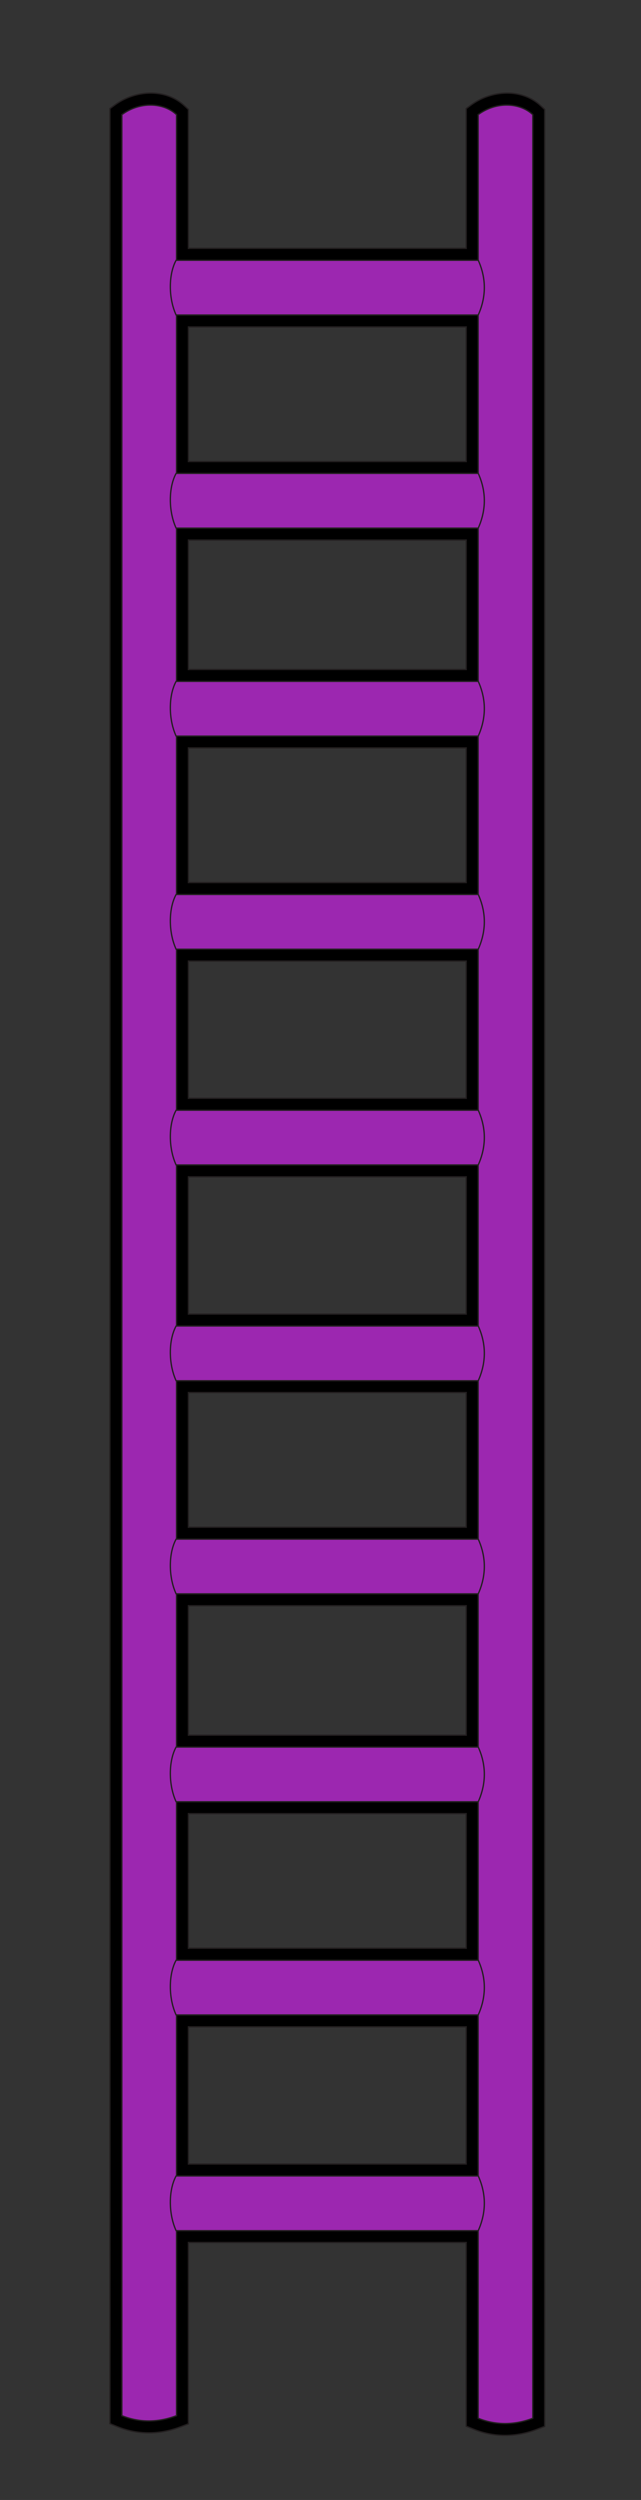 <svg width="28.058mm" height="109.358mm" viewBox="0 0 28.058 109.358" version="1.1" id="svg1" inkscape:version="1.3 (0e150ed6c4, 2023-07-21)" sodipodi:docname="ladder2.svg" xmlns:inkscape="http://www.inkscape.org/namespaces/inkscape" xmlns:sodipodi="http://sodipodi.sourceforge.net/DTD/sodipodi-0.dtd" xmlns:xlink="http://www.w3.org/1999/xlink" xmlns="http://www.w3.org/2000/svg" xmlns:svg="http://www.w3.org/2000/svg">
  <rect x="0" y="0" width="28.058" height="109.358" fill="#333333" stroke="none"/>
  <sodipodi:namedview id="namedview1" pagecolor="#ffffff" bordercolor="#000000" borderopacity="0.25" inkscape:showpageshadow="2" inkscape:pageopacity="0.0" inkscape:pagecheckerboard="0" inkscape:deskcolor="#d1d1d1" inkscape:document-units="mm" inkscape:zoom="0.72426347" inkscape:cx="36.588895" inkscape:cy="192.60947" inkscape:window-width="1920" inkscape:window-height="1009" inkscape:window-x="-8" inkscape:window-y="-8" inkscape:window-maximized="1" inkscape:current-layer="layer1" fill="#000000"/>
  <defs id="defs1" fill="#000000">
    <linearGradient id="uuid-a1abc9c6-d0cd-4552-982c-f5fc83090758" data-name="GradientFill 1" x1="83.63" y1="251.55" x2="92.65" y2="251.55" xlink:href="#uuid-8ff4feea-ed36-47e5-ac70-f21806d03291" gradientTransform="translate(63.601,43.132)" fill="#000000"/>
    <linearGradient id="uuid-8ff4feea-ed36-47e5-ac70-f21806d03291" data-name="GradientFill 1" x1="243.86" y1="743.25" x2="252.89" y2="743.25" gradientUnits="userSpaceOnUse" fill="#000000">
      <stop offset="0" stop-color="#9c27b0" id="stop1" fill="#000000"/>
      <stop offset=".63" stop-color="#fff" id="stop2" fill="#000000"/>
      <stop offset="1" stop-color="#bbbdbf" id="stop3" fill="#000000"/>
    </linearGradient>
    <linearGradient id="uuid-5d75ab7c-80e4-4211-ae88-39a672be3ecc" data-name="GradientFill 1" x1="142.48" y1="251.76" x2="151.51" y2="251.76" xlink:href="#uuid-8ff4feea-ed36-47e5-ac70-f21806d03291" gradientTransform="translate(63.601,43.132)" fill="#000000"/>
    <linearGradient id="uuid-ade8f7de-15c7-4d9f-a929-2005b4055ee4" data-name="GradientFill 2" x1="117.57" y1="95.09" x2="117.57" y2="86.07" xlink:href="#uuid-baae12b5-4bb4-4fe1-b5c9-623cdf8424b1" gradientTransform="translate(63.601,43.132)" fill="#000000"/>
    <linearGradient id="uuid-baae12b5-4bb4-4fe1-b5c9-623cdf8424b1" data-name="GradientFill 2" x1="277.72" y1="677.49" x2="277.89" y2="667.6" gradientUnits="userSpaceOnUse" fill="#000000">
      <stop offset="0" stop-color="#808184" id="stop7" fill="#000000"/>
      <stop offset=".63" stop-color="#fff" id="stop8" fill="#000000"/>
      <stop offset="1" stop-color="#9c27b0" id="stop9" fill="#000000"/>
    </linearGradient>
    <linearGradient id="uuid-b4fa1924-9f31-42c8-95ac-43999634a67b" data-name="GradientFill 2" x1="117.57" y1="271.01" x2="117.57" y2="261.98" xlink:href="#uuid-baae12b5-4bb4-4fe1-b5c9-623cdf8424b1" gradientTransform="translate(63.601,43.132)" fill="#000000"/>
    <linearGradient id="uuid-c6e1886d-007e-4d93-af17-79829e2c7e05" data-name="GradientFill 2" x1="117.48" y1="165.04" x2="117.65" y2="155.14" xlink:href="#uuid-baae12b5-4bb4-4fe1-b5c9-623cdf8424b1" gradientTransform="translate(63.601,43.132)" fill="#000000"/>
    <linearGradient id="uuid-9befc774-8fab-47d3-839e-fc569b6097ed" data-name="GradientFill 2" x1="117.57" y1="340.52" x2="117.57" y2="331.49" xlink:href="#uuid-baae12b5-4bb4-4fe1-b5c9-623cdf8424b1" gradientTransform="translate(63.601,43.132)" fill="#000000"/>
    <linearGradient id="uuid-b4aa9e8a-eed6-4b34-8491-1f31321e31c2" data-name="GradientFill 2" x1="117.57" y1="130.28" x2="117.57" y2="121.25" xlink:href="#uuid-baae12b5-4bb4-4fe1-b5c9-623cdf8424b1" gradientTransform="translate(63.601,43.132)" fill="#000000"/>
    <linearGradient id="uuid-d45e83f8-80ed-4221-920c-95e397cf6742" data-name="GradientFill 2" x1="117.57" y1="306.19" x2="117.57" y2="297.16" xlink:href="#uuid-baae12b5-4bb4-4fe1-b5c9-623cdf8424b1" gradientTransform="translate(63.601,43.132)" fill="#000000"/>
    <linearGradient id="uuid-1b50a855-3ad1-453a-ab58-a06d81c6d0dc" data-name="GradientFill 2" x1="117.57" y1="199.78" x2="117.57" y2="190.76" xlink:href="#uuid-baae12b5-4bb4-4fe1-b5c9-623cdf8424b1" gradientTransform="translate(63.601,43.132)" fill="#000000"/>
    <linearGradient id="uuid-ef8556c0-14d8-492b-a087-432427f6902a" data-name="GradientFill 2" x1="117.48" y1="376.14" x2="117.65" y2="366.24" xlink:href="#uuid-baae12b5-4bb4-4fe1-b5c9-623cdf8424b1" gradientTransform="translate(63.601,43.132)" fill="#000000"/>
    <linearGradient id="uuid-b714c8f2-6ae2-4945-9174-75ba3e8804d8" data-name="GradientFill 2" x1="117.57" y1="235.39" x2="117.57" y2="226.37" xlink:href="#uuid-baae12b5-4bb4-4fe1-b5c9-623cdf8424b1" gradientTransform="translate(63.601,43.132)" fill="#000000"/>
    <linearGradient id="uuid-22b8091f-841f-443f-9a5f-df3bfa62b1eb" data-name="GradientFill 2" x1="117.57" y1="411.31" x2="117.57" y2="402.28" xlink:href="#uuid-baae12b5-4bb4-4fe1-b5c9-623cdf8424b1" gradientTransform="translate(63.601,43.132)" fill="#000000"/>
  </defs>
  <g inkscape:label="Layer 1" inkscape:groupmode="layer" id="layer1" transform="translate(-95.515,-97.367)">
    <g id="g126" transform="matrix(0.265,0,0,0.265,78.687,85.955)">
      <g id="g113">
        <path class="uuid-7f5a6758-a830-4b44-92e2-7fd6c736b098" d="m 117.57,84.07 h 22.95 V 61 l 0.8,-0.59 c 3.34,-2.47 8.39,-2.83 11.54,0.15 l 0.62,0.58 V 443.6 l -1.26,0.48 c -3.42,1.31 -7.05,1.37 -10.47,-0.01 l -1.23,-0.5 v -30.33 h -22.95 v -12.96 h 22.95 v -22.65 h -22.95 v -12.96 h 22.95 v -22.22 h -22.95 v -12.96 h 22.95 v -21.37 h -22.95 v -12.96 h 22.95 v -22.23 h -22.95 v -12.96 h 22.95 v -22.66 h -22.95 v -12.96 h 22.95 V 201.7 h -22.95 v -12.96 h 22.95 v -22.23 h -22.95 v -12.96 h 22.95 v -21.37 h -22.95 v -12.96 h 22.95 V 97 H 117.57 V 84.04 Z M 94.62,413.25 v 29.93 l -1.26,0.48 c -3.42,1.31 -7.05,1.37 -10.47,-0.01 l -1.23,-0.5 V 60.99 l 0.8,-0.59 C 85.8,57.93 90.85,57.57 94,60.55 l 0.62,0.58 v 22.93 h 22.95 V 97.02 H 94.62 v 22.22 h 22.95 V 132.2 H 94.62 v 21.37 h 22.95 v 12.96 H 94.62 v 22.23 h 22.95 v 12.96 H 94.62 v 22.65 h 22.95 v 12.96 H 94.62 v 22.66 h 22.95 v 12.96 H 94.62 v 22.23 h 22.95 v 12.96 H 94.62 v 21.37 h 22.95 v 12.96 H 94.62 v 22.22 h 22.95 v 12.96 H 94.62 v 22.65 h 22.95 v 12.96 H 94.62 Z" id="path112" style="fill-rule:evenodd;stroke-width:0px"/>
        <path class="uuid-ee59c8df-7ee7-453d-9e5d-55c6c3e55dd2" d="m 94.62,413.24 v 29.93 l -1.26,0.48 c -3.42,1.31 -7.05,1.37 -10.47,-0.01 l -1.23,-0.5 V 60.99 l 0.8,-0.59 C 85.8,57.93 90.85,57.57 94,60.55 l 0.62,0.58 v 22.93 h 45.89 V 60.99 l 0.8,-0.59 c 3.34,-2.47 8.39,-2.83 11.54,0.15 l 0.62,0.58 v 382.46 l -1.26,0.48 c -3.42,1.31 -7.05,1.37 -10.47,-0.01 l -1.23,-0.5 V 413.23 H 94.62 Z m 0,-12.96 h 45.89 V 377.63 H 94.62 Z m 0,-162.96 v 22.66 h 45.89 v -22.66 z m 0,-12.96 h 45.89 V 201.71 H 94.62 Z m 0,140.3 h 45.89 V 342.44 H 94.62 Z m 0,-175.91 h 45.89 V 166.52 H 94.62 Z m 45.89,106.41 V 272.93 H 94.62 v 22.23 z m 0,12.96 H 94.62 v 21.37 h 45.89 z m 0,-188.87 V 97.03 H 94.62 v 22.22 z m 0,12.96 H 94.62 v 21.37 h 45.89 z" id="path113" style="fill:none;fill-rule:evenodd;stroke:#231f20;stroke-width:0.22px;stroke-miterlimit:2.61"/>
      </g>
      <g id="g125">
        <path class="uuid-d90dffa0-26a7-4738-98c5-fe5941b3873d" d="m 83.63,61.99 c 3.01,-2.22 6.91,-2 9.03,0 v 379.83 c -2.9,1.11 -6.02,1.22 -9.03,0 z" id="path114" style="fill:url(#uuid-a1abc9c6-d0cd-4552-982c-f5fc83090758);fill-rule:evenodd;stroke:#231f20;stroke-width:0.22px;stroke-miterlimit:2.61"/>
        <path class="uuid-2d81e2f7-36e1-4fa8-82ee-aa8bc5b01db2" d="m 142.48,61.99 c 3.01,-2.22 6.91,-2 9.03,0 v 380.26 c -2.9,1.11 -6.02,1.22 -9.03,0 z" id="path115" style="fill:url(#uuid-5d75ab7c-80e4-4211-ae88-39a672be3ecc);fill-rule:evenodd;stroke:#231f20;stroke-width:0.22px;stroke-miterlimit:2.61"/>
        <path class="uuid-27639a9e-e66a-435f-89d2-4d565c6a8148" d="m 92.59,95.06 c -1.3,-2.86 -1.24,-6.76 0,-9.03 h 49.91 c 1.45,3.23 1.22,6.28 0,9.03 z" id="path116" style="fill:url(#uuid-ade8f7de-15c7-4d9f-a929-2005b4055ee4);fill-rule:evenodd;stroke:#231f20;stroke-width:0.22px;stroke-miterlimit:2.61"/>
        <path class="uuid-ac99026c-1f19-4651-8fca-b56862602f0e" d="m 92.59,270.98 c -1.3,-2.86 -1.24,-6.76 0,-9.03 h 49.91 c 1.45,3.23 1.22,6.28 0,9.03 z" id="path117" style="fill:url(#uuid-b4fa1924-9f31-42c8-95ac-43999634a67b);fill-rule:evenodd;stroke:#231f20;stroke-width:0.22px;stroke-miterlimit:2.61"/>
        <path class="uuid-111341b1-3362-403a-bc04-c8c58ec2b1c7" d="m 92.59,164.57 c -1.3,-2.86 -1.24,-6.76 0,-9.03 h 49.91 c 1.45,3.23 1.22,6.28 0,9.03 z" id="path118" style="fill:url(#uuid-c6e1886d-007e-4d93-af17-79829e2c7e05);fill-rule:evenodd;stroke:#231f20;stroke-width:0.22px;stroke-miterlimit:2.61"/>
        <path class="uuid-709095a9-ce88-44d0-b234-865eec07d72e" d="m 92.59,340.48 c -1.3,-2.86 -1.24,-6.76 0,-9.03 h 49.91 c 1.45,3.23 1.22,6.28 0,9.03 z" id="path119" style="fill:url(#uuid-9befc774-8fab-47d3-839e-fc569b6097ed);fill-rule:evenodd;stroke:#231f20;stroke-width:0.22px;stroke-miterlimit:2.61"/>
        <path class="uuid-26defe61-72ab-4177-90a3-950fb9697f3c" d="m 92.59,130.24 c -1.3,-2.86 -1.24,-6.76 0,-9.03 h 49.91 c 1.45,3.23 1.22,6.28 0,9.03 z" id="path120" style="fill:url(#uuid-b4aa9e8a-eed6-4b34-8491-1f31321e31c2);fill-rule:evenodd;stroke:#231f20;stroke-width:0.22px;stroke-miterlimit:2.61"/>
        <path class="uuid-03242ad8-7050-491f-8b6c-f8deb2ea13ca" d="m 92.59,306.16 c -1.3,-2.86 -1.24,-6.76 0,-9.03 h 49.91 c 1.45,3.23 1.22,6.28 0,9.03 z" id="path121" style="fill:url(#uuid-d45e83f8-80ed-4221-920c-95e397cf6742);fill-rule:evenodd;stroke:#231f20;stroke-width:0.22px;stroke-miterlimit:2.61"/>
        <path class="uuid-0e5644dd-518d-4fa1-8df0-d13b9e573363" d="m 92.59,199.75 c -1.3,-2.86 -1.24,-6.76 0,-9.03 h 49.91 c 1.45,3.23 1.22,6.28 0,9.03 z" id="path122" style="fill:url(#uuid-1b50a855-3ad1-453a-ab58-a06d81c6d0dc);fill-rule:evenodd;stroke:#231f20;stroke-width:0.22px;stroke-miterlimit:2.61"/>
        <path class="uuid-6a3bda46-7f98-4865-8113-35e6ecfc1f34" d="m 92.59,375.67 c -1.3,-2.86 -1.24,-6.76 0,-9.03 h 49.91 c 1.45,3.23 1.22,6.28 0,9.03 z" id="path123" style="fill:url(#uuid-ef8556c0-14d8-492b-a087-432427f6902a);fill-rule:evenodd;stroke:#231f20;stroke-width:0.22px;stroke-miterlimit:2.61"/>
        <path class="uuid-b2affef3-2061-4ade-b485-548afedd4c5e" d="m 92.59,235.36 c -1.3,-2.86 -1.24,-6.76 0,-9.03 h 49.91 c 1.45,3.23 1.22,6.28 0,9.03 z" id="path124" style="fill:url(#uuid-b714c8f2-6ae2-4945-9174-75ba3e8804d8);fill-rule:evenodd;stroke:#231f20;stroke-width:0.22px;stroke-miterlimit:2.61"/>
        <path class="uuid-a8ed99b5-c15e-408d-a97c-1cd2d68bf2f5" d="m 92.59,411.28 c -1.3,-2.86 -1.24,-6.76 0,-9.03 h 49.91 c 1.45,3.23 1.22,6.28 0,9.03 z" id="path125" style="fill:url(#uuid-22b8091f-841f-443f-9a5f-df3bfa62b1eb);fill-rule:evenodd;stroke:#231f20;stroke-width:0.22px;stroke-miterlimit:2.61"/>
      </g>
    </g>
  </g>
</svg>